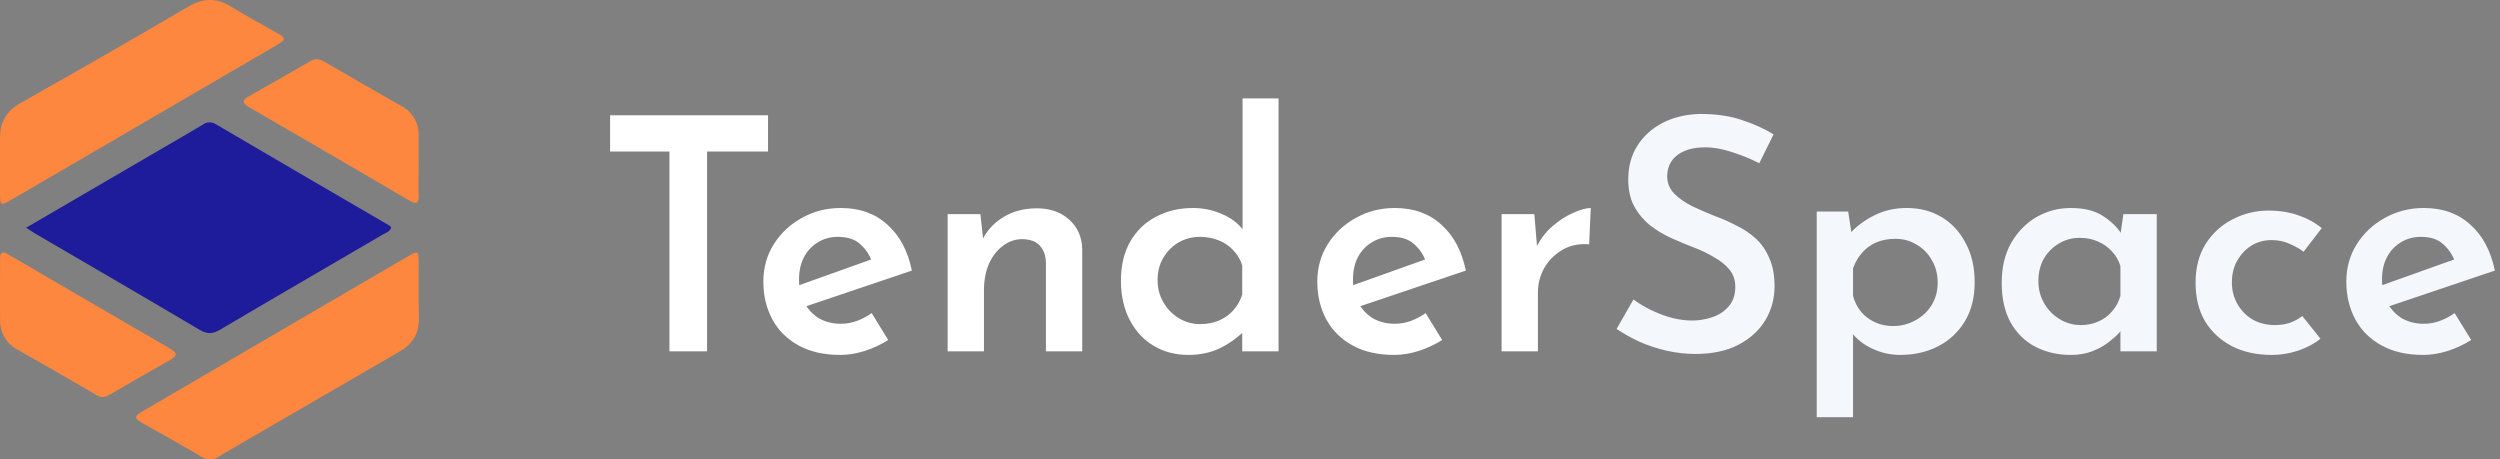 <svg width="185" height="34" viewBox="0 0 185 34" fill="none" xmlns="http://www.w3.org/2000/svg">
<rect x="0" y="0" width="185" height="34" fill="#808080" stroke="none"/>
<path d="M45.147 8.528H56.835V11.216H52.323V26H49.539V11.216H45.147V8.528ZM62.176 26.264C60.976 26.264 59.952 26.032 59.104 25.567C58.256 25.104 57.608 24.463 57.16 23.648C56.712 22.816 56.488 21.88 56.488 20.84C56.488 19.816 56.744 18.895 57.256 18.079C57.768 17.264 58.456 16.616 59.32 16.136C60.2 15.639 61.168 15.392 62.224 15.392C63.616 15.392 64.76 15.8 65.656 16.616C66.568 17.416 67.176 18.552 67.48 20.023L59.296 22.784L58.672 21.271L65.056 18.991L64.504 19.303C64.328 18.823 64.04 18.407 63.64 18.055C63.256 17.703 62.712 17.527 62.008 17.527C61.448 17.527 60.952 17.663 60.52 17.936C60.088 18.192 59.744 18.559 59.488 19.04C59.248 19.503 59.128 20.055 59.128 20.695C59.128 21.352 59.264 21.927 59.536 22.424C59.808 22.919 60.176 23.303 60.64 23.576C61.104 23.831 61.632 23.959 62.224 23.959C62.64 23.959 63.04 23.887 63.424 23.744C63.808 23.599 64.168 23.407 64.504 23.168L65.728 25.16C65.2 25.495 64.616 25.767 63.976 25.976C63.352 26.168 62.752 26.264 62.176 26.264ZM72.549 15.848L72.789 18.032L72.693 17.744C73.045 17.04 73.565 16.48 74.253 16.064C74.957 15.632 75.789 15.415 76.749 15.415C77.709 15.415 78.501 15.695 79.125 16.256C79.749 16.816 80.069 17.552 80.085 18.463V26H77.397V19.424C77.381 18.912 77.237 18.503 76.965 18.2C76.693 17.88 76.261 17.712 75.669 17.695C75.125 17.695 74.637 17.863 74.205 18.2C73.773 18.52 73.429 18.968 73.173 19.544C72.933 20.104 72.813 20.752 72.813 21.488V26H70.125V15.848H72.549ZM87.941 26.264C86.981 26.264 86.125 26.04 85.373 25.591C84.621 25.143 84.029 24.503 83.597 23.672C83.165 22.84 82.949 21.872 82.949 20.767C82.949 19.631 83.181 18.663 83.645 17.863C84.109 17.064 84.741 16.456 85.541 16.04C86.357 15.607 87.269 15.392 88.277 15.392C89.013 15.392 89.717 15.536 90.389 15.823C91.061 16.096 91.597 16.495 91.997 17.023L91.949 17.936V7.28H94.613V26H91.925V23.72L92.189 24.367C91.677 24.912 91.061 25.367 90.341 25.735C89.637 26.087 88.837 26.264 87.941 26.264ZM88.805 23.983C89.333 23.983 89.797 23.895 90.197 23.72C90.613 23.544 90.965 23.296 91.253 22.976C91.557 22.64 91.781 22.247 91.925 21.799V19.64C91.797 19.224 91.581 18.855 91.277 18.535C90.989 18.215 90.629 17.968 90.197 17.791C89.765 17.616 89.301 17.527 88.805 17.527C88.229 17.527 87.701 17.663 87.221 17.936C86.757 18.207 86.381 18.584 86.093 19.064C85.805 19.544 85.661 20.096 85.661 20.72C85.661 21.328 85.805 21.88 86.093 22.375C86.381 22.872 86.765 23.264 87.245 23.552C87.725 23.84 88.245 23.983 88.805 23.983ZM103.168 26.264C101.968 26.264 100.944 26.032 100.096 25.567C99.248 25.104 98.6 24.463 98.152 23.648C97.704 22.816 97.48 21.88 97.48 20.84C97.48 19.816 97.736 18.895 98.248 18.079C98.76 17.264 99.448 16.616 100.312 16.136C101.192 15.639 102.16 15.392 103.216 15.392C104.608 15.392 105.752 15.8 106.648 16.616C107.56 17.416 108.168 18.552 108.472 20.023L100.288 22.784L99.664 21.271L106.048 18.991L105.496 19.303C105.32 18.823 105.032 18.407 104.632 18.055C104.248 17.703 103.704 17.527 103 17.527C102.44 17.527 101.944 17.663 101.512 17.936C101.08 18.192 100.736 18.559 100.48 19.04C100.24 19.503 100.12 20.055 100.12 20.695C100.12 21.352 100.256 21.927 100.528 22.424C100.8 22.919 101.168 23.303 101.632 23.576C102.096 23.831 102.624 23.959 103.216 23.959C103.632 23.959 104.032 23.887 104.416 23.744C104.8 23.599 105.16 23.407 105.496 23.168L106.72 25.16C106.192 25.495 105.608 25.767 104.968 25.976C104.344 26.168 103.744 26.264 103.168 26.264ZM113.541 15.848L113.781 18.727L113.685 18.32C113.973 17.712 114.365 17.192 114.861 16.759C115.373 16.311 115.893 15.976 116.421 15.752C116.949 15.511 117.381 15.392 117.717 15.392L117.597 18.079C116.829 18.015 116.157 18.16 115.581 18.512C115.021 18.848 114.581 19.296 114.261 19.855C113.957 20.416 113.805 21.008 113.805 21.631V26H111.117V15.848H113.541Z" fill="white"/>
<path d="M130.188 12.079C129.564 11.759 128.9 11.488 128.196 11.264C127.492 11.024 126.82 10.903 126.18 10.903C125.316 10.903 124.628 11.095 124.116 11.479C123.62 11.864 123.372 12.392 123.372 13.063C123.372 13.543 123.548 13.967 123.9 14.335C124.252 14.688 124.7 14.999 125.244 15.271C125.788 15.527 126.364 15.775 126.972 16.015C127.5 16.207 128.02 16.439 128.532 16.712C129.06 16.968 129.532 17.288 129.948 17.672C130.364 18.055 130.692 18.535 130.932 19.111C131.188 19.672 131.316 20.367 131.316 21.2C131.316 22.111 131.084 22.951 130.62 23.72C130.156 24.471 129.492 25.072 128.628 25.52C127.764 25.968 126.708 26.192 125.46 26.192C124.74 26.192 124.028 26.111 123.324 25.951C122.636 25.791 121.98 25.576 121.356 25.303C120.732 25.015 120.156 24.695 119.628 24.343L120.876 22.16C121.26 22.448 121.7 22.712 122.196 22.951C122.692 23.192 123.204 23.384 123.732 23.527C124.26 23.655 124.756 23.72 125.22 23.72C125.716 23.72 126.204 23.64 126.684 23.48C127.18 23.32 127.588 23.055 127.908 22.688C128.244 22.32 128.412 21.831 128.412 21.224C128.412 20.727 128.268 20.303 127.98 19.951C127.692 19.599 127.316 19.296 126.852 19.04C126.404 18.767 125.908 18.527 125.364 18.32C124.82 18.111 124.26 17.88 123.684 17.623C123.124 17.367 122.604 17.055 122.124 16.688C121.644 16.303 121.252 15.839 120.948 15.296C120.644 14.752 120.492 14.079 120.492 13.28C120.492 12.319 120.716 11.488 121.164 10.784C121.612 10.079 122.228 9.52 123.012 9.104C123.812 8.688 124.732 8.464 125.772 8.432C127.004 8.432 128.052 8.584 128.916 8.888C129.796 9.176 130.572 9.528 131.244 9.944L130.188 12.079ZM140.605 26.264C139.901 26.264 139.221 26.111 138.565 25.808C137.909 25.503 137.381 25.087 136.981 24.559L137.125 23.744V30.872H134.437V15.655H136.765L137.125 18.008L136.885 17.288C137.381 16.744 137.981 16.296 138.685 15.944C139.405 15.575 140.213 15.392 141.109 15.392C142.069 15.392 142.925 15.616 143.677 16.064C144.429 16.512 145.021 17.151 145.453 17.983C145.901 18.799 146.125 19.767 146.125 20.887C146.125 22.008 145.885 22.968 145.405 23.767C144.925 24.567 144.269 25.183 143.437 25.616C142.605 26.047 141.661 26.264 140.605 26.264ZM140.077 24.128C140.669 24.128 141.213 23.991 141.709 23.72C142.221 23.448 142.629 23.072 142.933 22.591C143.237 22.096 143.389 21.544 143.389 20.936C143.389 20.296 143.245 19.735 142.957 19.256C142.685 18.759 142.309 18.375 141.829 18.104C141.365 17.816 140.845 17.672 140.269 17.672C139.741 17.672 139.269 17.759 138.853 17.936C138.437 18.111 138.085 18.367 137.797 18.703C137.509 19.023 137.285 19.407 137.125 19.855V21.895C137.237 22.328 137.429 22.712 137.701 23.047C137.973 23.384 138.317 23.648 138.733 23.84C139.149 24.032 139.597 24.128 140.077 24.128ZM153.24 26.264C152.28 26.264 151.408 26.064 150.624 25.663C149.856 25.264 149.248 24.672 148.8 23.887C148.352 23.087 148.128 22.104 148.128 20.936C148.128 19.784 148.36 18.799 148.824 17.983C149.304 17.151 149.928 16.512 150.696 16.064C151.48 15.616 152.328 15.392 153.24 15.392C154.216 15.392 155 15.584 155.592 15.967C156.2 16.352 156.672 16.808 157.008 17.335L156.864 17.72L157.128 15.848H159.6V26H156.912V23.527L157.176 24.175C157.112 24.271 156.984 24.431 156.792 24.655C156.6 24.863 156.336 25.096 156 25.352C155.664 25.608 155.264 25.823 154.8 26C154.352 26.175 153.832 26.264 153.24 26.264ZM153.984 24.055C154.464 24.055 154.896 23.968 155.28 23.791C155.68 23.616 156.016 23.367 156.288 23.047C156.576 22.727 156.784 22.343 156.912 21.895V19.688C156.784 19.271 156.576 18.912 156.288 18.608C156 18.288 155.648 18.04 155.232 17.863C154.832 17.688 154.384 17.599 153.888 17.599C153.344 17.599 152.84 17.735 152.376 18.008C151.912 18.279 151.536 18.655 151.248 19.136C150.976 19.616 150.84 20.168 150.84 20.791C150.84 21.399 150.984 21.951 151.272 22.448C151.56 22.944 151.944 23.335 152.424 23.623C152.904 23.912 153.424 24.055 153.984 24.055ZM171.712 25.064C171.264 25.431 170.712 25.727 170.056 25.951C169.416 26.16 168.768 26.264 168.112 26.264C166.992 26.264 166.008 26.047 165.16 25.616C164.312 25.168 163.648 24.552 163.168 23.767C162.704 22.968 162.472 22.015 162.472 20.912C162.472 19.808 162.72 18.855 163.216 18.055C163.728 17.256 164.392 16.648 165.208 16.232C166.04 15.8 166.92 15.584 167.848 15.584C168.696 15.584 169.448 15.704 170.104 15.944C170.76 16.168 171.328 16.48 171.808 16.88L170.464 18.631C170.208 18.424 169.872 18.232 169.456 18.055C169.056 17.863 168.6 17.767 168.088 17.767C167.544 17.767 167.048 17.904 166.6 18.175C166.168 18.448 165.816 18.823 165.544 19.303C165.288 19.767 165.16 20.303 165.16 20.912C165.16 21.488 165.296 22.015 165.568 22.495C165.84 22.976 166.216 23.36 166.696 23.648C167.176 23.919 167.728 24.055 168.352 24.055C168.752 24.055 169.12 24 169.456 23.887C169.808 23.759 170.112 23.591 170.368 23.384L171.712 25.064ZM179.316 26.264C178.116 26.264 177.092 26.032 176.244 25.567C175.396 25.104 174.748 24.463 174.3 23.648C173.852 22.816 173.628 21.88 173.628 20.84C173.628 19.816 173.884 18.895 174.396 18.079C174.908 17.264 175.596 16.616 176.46 16.136C177.34 15.639 178.308 15.392 179.364 15.392C180.756 15.392 181.9 15.8 182.796 16.616C183.708 17.416 184.316 18.552 184.62 20.023L176.436 22.784L175.812 21.271L182.196 18.991L181.644 19.303C181.468 18.823 181.18 18.407 180.78 18.055C180.396 17.703 179.852 17.527 179.148 17.527C178.588 17.527 178.092 17.663 177.66 17.936C177.228 18.192 176.884 18.559 176.628 19.04C176.388 19.503 176.268 20.055 176.268 20.695C176.268 21.352 176.404 21.927 176.676 22.424C176.948 22.919 177.316 23.303 177.78 23.576C178.244 23.831 178.772 23.959 179.364 23.959C179.78 23.959 180.18 23.887 180.564 23.744C180.948 23.599 181.308 23.407 181.644 23.168L182.868 25.16C182.34 25.495 181.756 25.767 181.116 25.976C180.492 26.168 179.892 26.264 179.316 26.264Z" fill="#F4F8FD"/>
<path d="M1.932 16.852L11.991 10.988C12.997 10.401 14.008 9.824 15.006 9.224C15.142 9.119 15.308 9.059 15.48 9.052C15.652 9.046 15.822 9.094 15.966 9.189C20.259 11.707 24.558 14.216 28.862 16.717C28.902 16.742 28.92 16.8 28.948 16.845C28.841 17.163 28.527 17.238 28.286 17.38C24.293 19.718 20.288 22.034 16.298 24.389C15.769 24.701 15.362 24.756 14.789 24.419C10.733 22.013 6.651 19.649 2.58 17.27C2.414 17.171 2.253 17.054 1.932 16.852Z" fill="#1F1C9B"/>
<path d="M20.597 3.267L0.844 14.781C0.04 15.246 0.007 15.23 0.002 14.315C0.002 12.952 0.002 11.586 0.002 10.222C0.002 9.04 0.47 8.211 1.542 7.611C5.701 5.267 9.836 2.892 13.947 0.486C15.013 -0.136 15.994 -0.182 17.058 0.469C18.272 1.212 19.531 1.887 20.768 2.592C21.304 2.966 20.796 3.078 20.597 3.267Z" fill="#FE873F"/>
<path d="M0.339 18.683C0.538 18.792 0.744 18.902 0.943 19.018C4.812 21.275 8.674 23.542 12.553 25.78C13.121 26.108 13.161 26.313 12.585 26.637C11.067 27.498 9.544 28.363 8.049 29.248C7.904 29.34 7.734 29.386 7.562 29.378C7.389 29.37 7.224 29.309 7.088 29.203C5.182 28.085 3.266 26.983 1.338 25.897C0.932 25.692 0.592 25.378 0.357 24.989C0.122 24.601 0.001 24.155 0.009 23.702C-0.012 22.222 0.009 20.742 0.009 19.262C0.007 19.03 -0.08 18.713 0.339 18.683Z" fill="#FE873F"/>
<path d="M30.984 12.232C30.984 12.956 30.953 13.685 30.984 14.406C31.014 15.127 30.787 15.134 30.249 14.818C27.548 13.231 24.839 11.649 22.122 10.073C20.89 9.359 19.662 8.64 18.426 7.932C17.914 7.639 17.888 7.416 18.426 7.113C19.948 6.266 21.462 5.402 22.967 4.521C23.36 4.288 23.669 4.379 24.022 4.577C25.907 5.67 27.791 6.769 29.685 7.834C30.102 8.049 30.446 8.38 30.676 8.787C30.906 9.194 31.011 9.659 30.979 10.124C30.97 10.839 30.981 11.534 30.984 12.232Z" fill="#FE873F"/>
<path d="M30.981 19.502C30.981 18.534 30.96 18.515 30.102 19.018C23.561 22.837 17.02 26.657 10.48 30.476C9.94 30.791 9.94 30.972 10.48 31.27C11.883 32.049 13.266 32.85 14.658 33.643C15.247 34.109 15.828 34.125 16.415 33.643C20.798 31.101 25.182 28.558 29.566 26.015C30.549 25.448 31.026 24.661 31 23.523C30.96 22.174 30.986 20.84 30.981 19.502Z" fill="#FE873F"/>
</svg>
